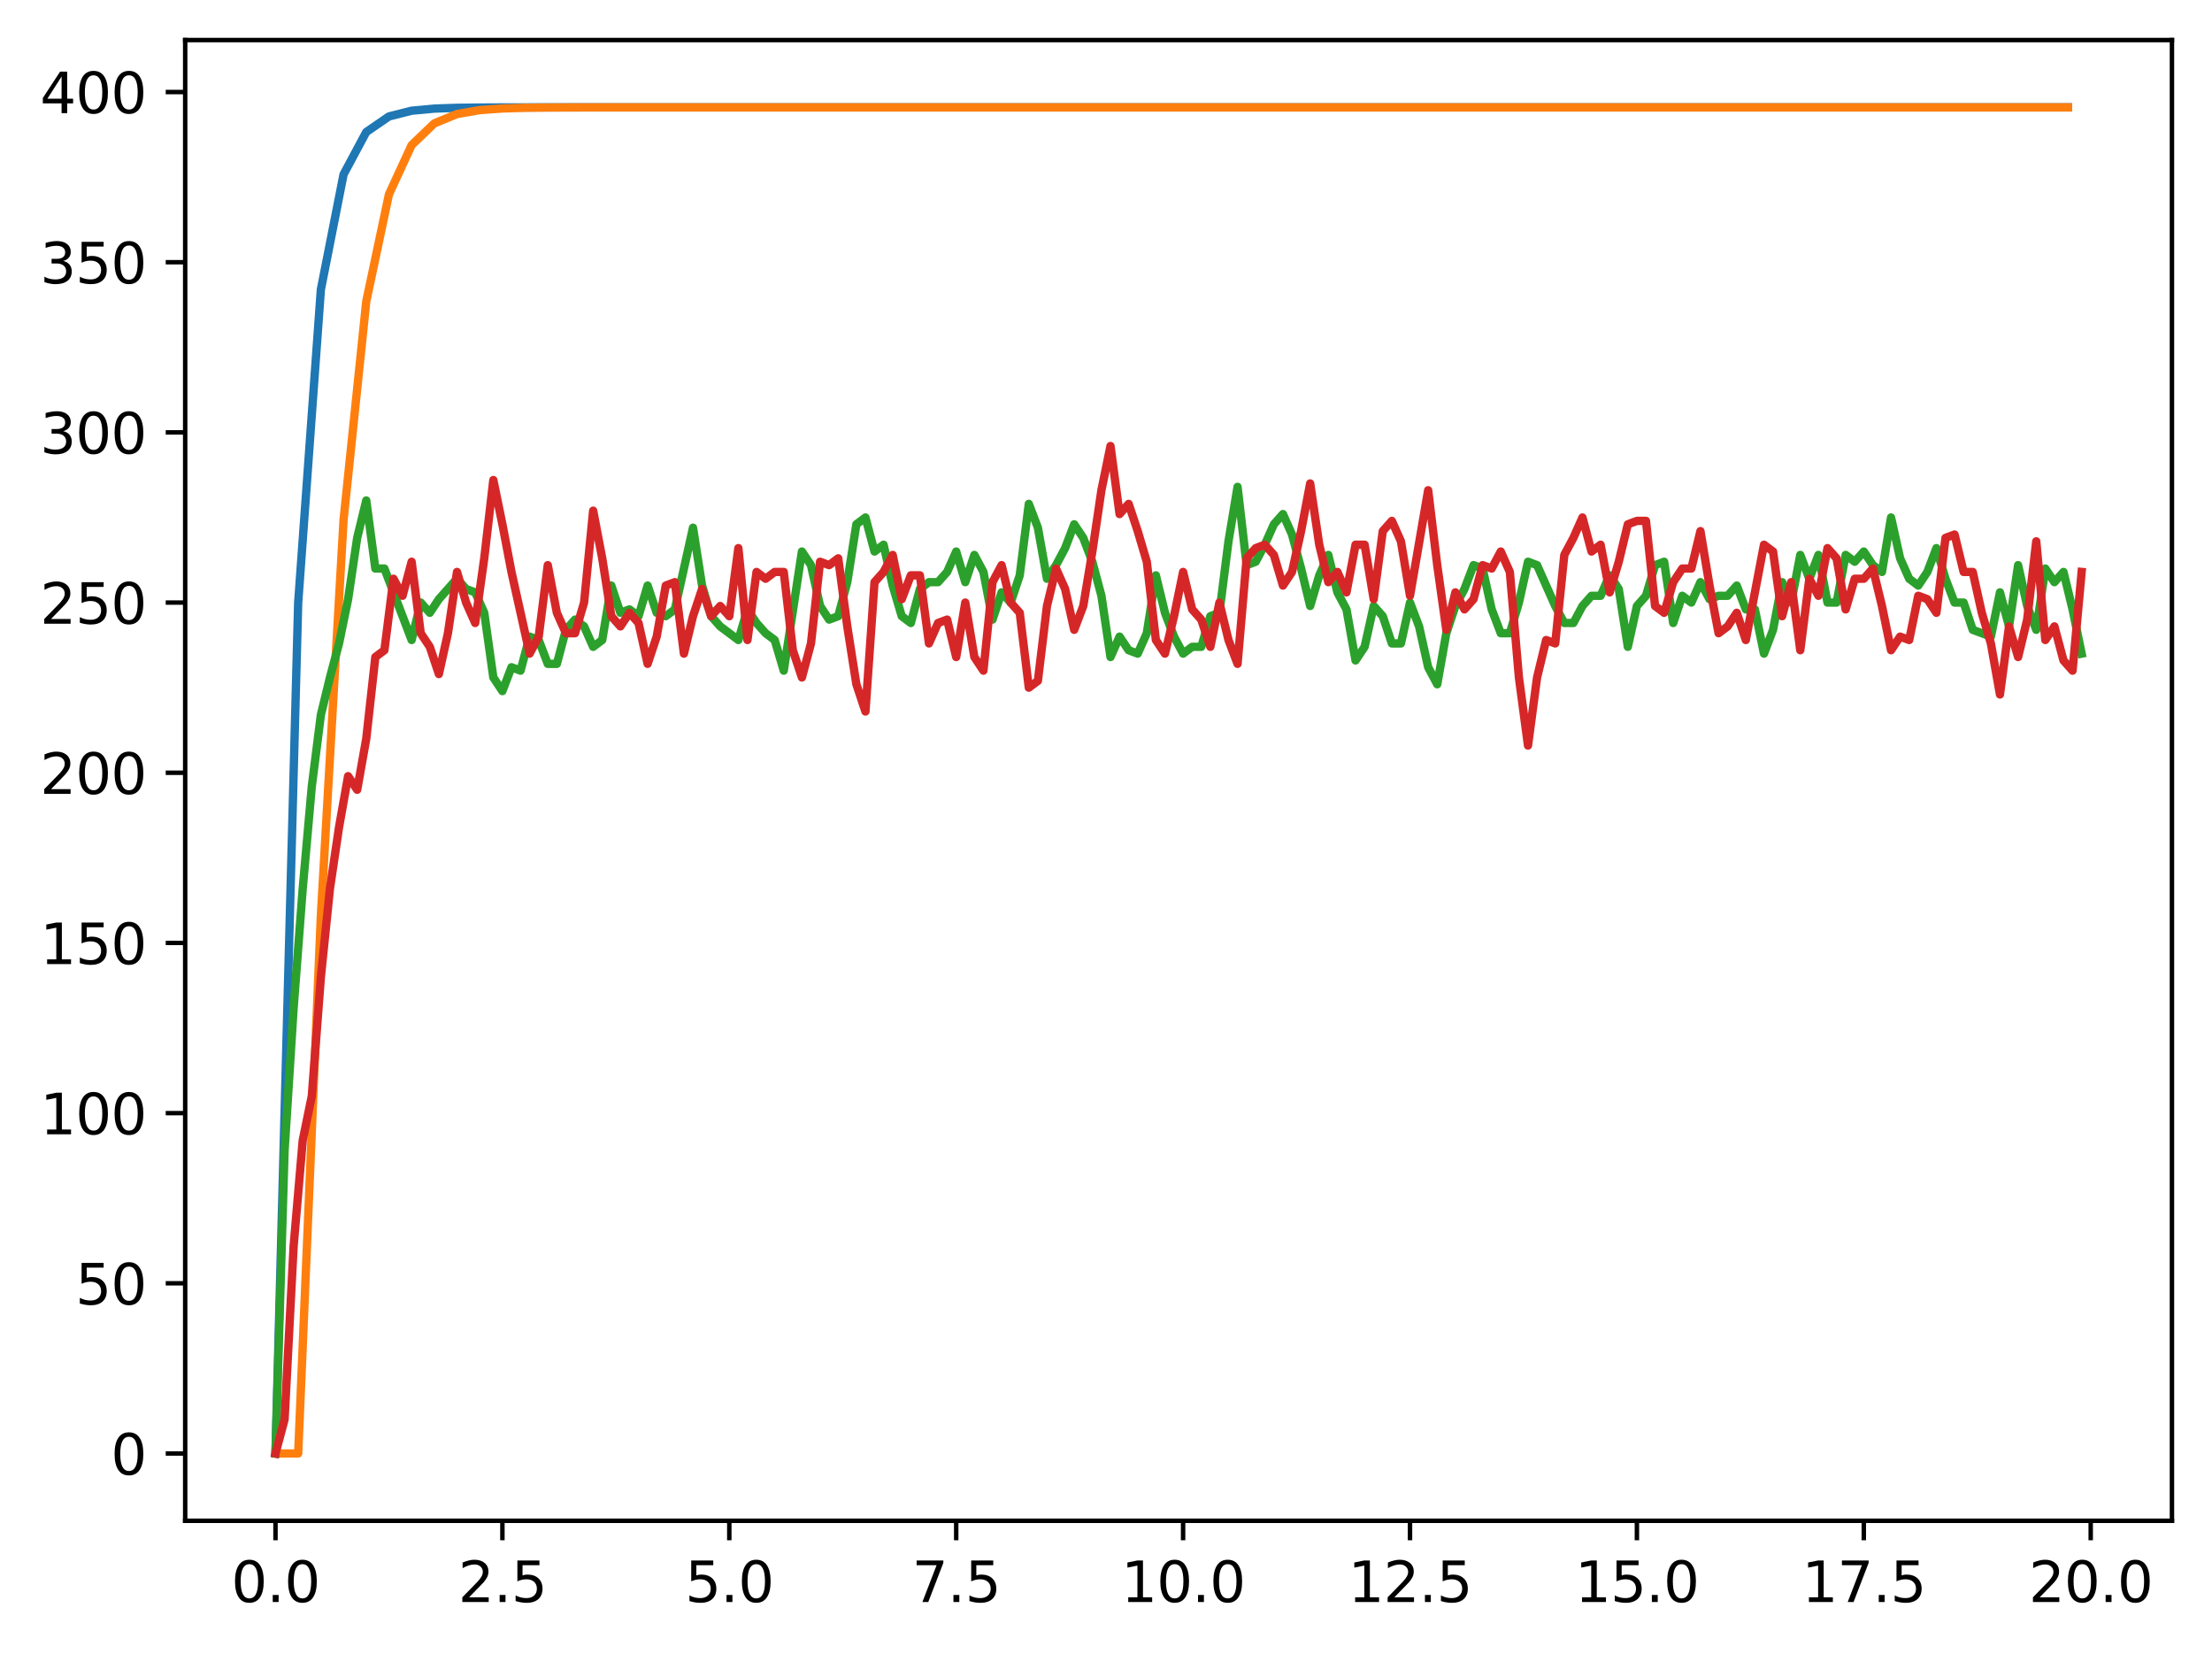 <?xml version="1.0" encoding="utf-8" standalone="no"?>
<!DOCTYPE svg PUBLIC "-//W3C//DTD SVG 1.1//EN"
  "http://www.w3.org/Graphics/SVG/1.1/DTD/svg11.dtd">
<svg xmlns:xlink="http://www.w3.org/1999/xlink" width="397.608pt" height="297.19pt" viewBox="0 0 397.608 297.19" xmlns="http://www.w3.org/2000/svg" version="1.1">
 <defs>
  <style type="text/css">*{stroke-linejoin: round; stroke-linecap: butt}</style>
 </defs>
 <g id="figure_1">
  <g id="patch_1">
   <path d="M 0 297.19 
L 397.608 297.19 
L 397.608 0 
L 0 0 
z
" style="fill: #ffffff"/>
  </g>
  <g id="axes_1">
   <g id="patch_2">
    <path d="M 33.288 273.312 
L 390.408 273.312 
L 390.408 7.2 
L 33.288 7.2 
z
" style="fill: #ffffff"/>
   </g>
   <g id="matplotlib.axis_1">
    <g id="xtick_1">
     <g id="line2d_1">
      <defs>
       <path id="m187895bfb6" d="M 0 0 
L 0 3.5 
" style="stroke: #000000; stroke-width: 0.8"/>
      </defs>
      <g>
       <use xlink:href="#m187895bfb6" x="49.52" y="273.312" style="stroke: #000000; stroke-width: 0.8"/>
      </g>
     </g>
     <g id="text_1">
      <!-- 0.0 -->
      <g transform="translate(41.569 287.91) scale(0.1 -0.1)">
       <defs>
        <path id="DejaVuSans-30" d="M 2034 4250 
Q 1547 4250 1301 3770 
Q 1056 3291 1056 2328 
Q 1056 1369 1301 889 
Q 1547 409 2034 409 
Q 2525 409 2770 889 
Q 3016 1369 3016 2328 
Q 3016 3291 2770 3770 
Q 2525 4250 2034 4250 
z
M 2034 4750 
Q 2819 4750 3233 4129 
Q 3647 3509 3647 2328 
Q 3647 1150 3233 529 
Q 2819 -91 2034 -91 
Q 1250 -91 836 529 
Q 422 1150 422 2328 
Q 422 3509 836 4129 
Q 1250 4750 2034 4750 
z
" transform="scale(0.016)"/>
        <path id="DejaVuSans-2e" d="M 684 794 
L 1344 794 
L 1344 0 
L 684 0 
L 684 794 
z
" transform="scale(0.016)"/>
       </defs>
       <use xlink:href="#DejaVuSans-30"/>
       <use xlink:href="#DejaVuSans-2e" x="63.623"/>
       <use xlink:href="#DejaVuSans-30" x="95.41"/>
      </g>
     </g>
    </g>
    <g id="xtick_2">
     <g id="line2d_2">
      <g>
       <use xlink:href="#m187895bfb6" x="90.306" y="273.312" style="stroke: #000000; stroke-width: 0.8"/>
      </g>
     </g>
     <g id="text_2">
      <!-- 2.5 -->
      <g transform="translate(82.354 287.91) scale(0.1 -0.1)">
       <defs>
        <path id="DejaVuSans-32" d="M 1228 531 
L 3431 531 
L 3431 0 
L 469 0 
L 469 531 
Q 828 903 1448 1529 
Q 2069 2156 2228 2338 
Q 2531 2678 2651 2914 
Q 2772 3150 2772 3378 
Q 2772 3750 2511 3984 
Q 2250 4219 1831 4219 
Q 1534 4219 1204 4116 
Q 875 4013 500 3803 
L 500 4441 
Q 881 4594 1212 4672 
Q 1544 4750 1819 4750 
Q 2544 4750 2975 4387 
Q 3406 4025 3406 3419 
Q 3406 3131 3298 2873 
Q 3191 2616 2906 2266 
Q 2828 2175 2409 1742 
Q 1991 1309 1228 531 
z
" transform="scale(0.016)"/>
        <path id="DejaVuSans-35" d="M 691 4666 
L 3169 4666 
L 3169 4134 
L 1269 4134 
L 1269 2991 
Q 1406 3038 1543 3061 
Q 1681 3084 1819 3084 
Q 2600 3084 3056 2656 
Q 3513 2228 3513 1497 
Q 3513 744 3044 326 
Q 2575 -91 1722 -91 
Q 1428 -91 1123 -41 
Q 819 9 494 109 
L 494 744 
Q 775 591 1075 516 
Q 1375 441 1709 441 
Q 2250 441 2565 725 
Q 2881 1009 2881 1497 
Q 2881 1984 2565 2268 
Q 2250 2553 1709 2553 
Q 1456 2553 1204 2497 
Q 953 2441 691 2322 
L 691 4666 
z
" transform="scale(0.016)"/>
       </defs>
       <use xlink:href="#DejaVuSans-32"/>
       <use xlink:href="#DejaVuSans-2e" x="63.623"/>
       <use xlink:href="#DejaVuSans-35" x="95.41"/>
      </g>
     </g>
    </g>
    <g id="xtick_3">
     <g id="line2d_3">
      <g>
       <use xlink:href="#m187895bfb6" x="131.092" y="273.312" style="stroke: #000000; stroke-width: 0.8"/>
      </g>
     </g>
     <g id="text_3">
      <!-- 5.0 -->
      <g transform="translate(123.14 287.91) scale(0.1 -0.1)">
       <use xlink:href="#DejaVuSans-35"/>
       <use xlink:href="#DejaVuSans-2e" x="63.623"/>
       <use xlink:href="#DejaVuSans-30" x="95.41"/>
      </g>
     </g>
    </g>
    <g id="xtick_4">
     <g id="line2d_4">
      <g>
       <use xlink:href="#m187895bfb6" x="171.877" y="273.312" style="stroke: #000000; stroke-width: 0.8"/>
      </g>
     </g>
     <g id="text_4">
      <!-- 7.5 -->
      <g transform="translate(163.926 287.91) scale(0.1 -0.1)">
       <defs>
        <path id="DejaVuSans-37" d="M 525 4666 
L 3525 4666 
L 3525 4397 
L 1831 0 
L 1172 0 
L 2766 4134 
L 525 4134 
L 525 4666 
z
" transform="scale(0.016)"/>
       </defs>
       <use xlink:href="#DejaVuSans-37"/>
       <use xlink:href="#DejaVuSans-2e" x="63.623"/>
       <use xlink:href="#DejaVuSans-35" x="95.41"/>
      </g>
     </g>
    </g>
    <g id="xtick_5">
     <g id="line2d_5">
      <g>
       <use xlink:href="#m187895bfb6" x="212.663" y="273.312" style="stroke: #000000; stroke-width: 0.8"/>
      </g>
     </g>
     <g id="text_5">
      <!-- 10.0 -->
      <g transform="translate(201.53 287.91) scale(0.1 -0.1)">
       <defs>
        <path id="DejaVuSans-31" d="M 794 531 
L 1825 531 
L 1825 4091 
L 703 3866 
L 703 4441 
L 1819 4666 
L 2450 4666 
L 2450 531 
L 3481 531 
L 3481 0 
L 794 0 
L 794 531 
z
" transform="scale(0.016)"/>
       </defs>
       <use xlink:href="#DejaVuSans-31"/>
       <use xlink:href="#DejaVuSans-30" x="63.623"/>
       <use xlink:href="#DejaVuSans-2e" x="127.246"/>
       <use xlink:href="#DejaVuSans-30" x="159.033"/>
      </g>
     </g>
    </g>
    <g id="xtick_6">
     <g id="line2d_6">
      <g>
       <use xlink:href="#m187895bfb6" x="253.449" y="273.312" style="stroke: #000000; stroke-width: 0.8"/>
      </g>
     </g>
     <g id="text_6">
      <!-- 12.5 -->
      <g transform="translate(242.316 287.91) scale(0.1 -0.1)">
       <use xlink:href="#DejaVuSans-31"/>
       <use xlink:href="#DejaVuSans-32" x="63.623"/>
       <use xlink:href="#DejaVuSans-2e" x="127.246"/>
       <use xlink:href="#DejaVuSans-35" x="159.033"/>
      </g>
     </g>
    </g>
    <g id="xtick_7">
     <g id="line2d_7">
      <g>
       <use xlink:href="#m187895bfb6" x="294.235" y="273.312" style="stroke: #000000; stroke-width: 0.8"/>
      </g>
     </g>
     <g id="text_7">
      <!-- 15.0 -->
      <g transform="translate(283.102 287.91) scale(0.1 -0.1)">
       <use xlink:href="#DejaVuSans-31"/>
       <use xlink:href="#DejaVuSans-35" x="63.623"/>
       <use xlink:href="#DejaVuSans-2e" x="127.246"/>
       <use xlink:href="#DejaVuSans-30" x="159.033"/>
      </g>
     </g>
    </g>
    <g id="xtick_8">
     <g id="line2d_8">
      <g>
       <use xlink:href="#m187895bfb6" x="335.02" y="273.312" style="stroke: #000000; stroke-width: 0.8"/>
      </g>
     </g>
     <g id="text_8">
      <!-- 17.5 -->
      <g transform="translate(323.888 287.91) scale(0.1 -0.1)">
       <use xlink:href="#DejaVuSans-31"/>
       <use xlink:href="#DejaVuSans-37" x="63.623"/>
       <use xlink:href="#DejaVuSans-2e" x="127.246"/>
       <use xlink:href="#DejaVuSans-35" x="159.033"/>
      </g>
     </g>
    </g>
    <g id="xtick_9">
     <g id="line2d_9">
      <g>
       <use xlink:href="#m187895bfb6" x="375.806" y="273.312" style="stroke: #000000; stroke-width: 0.8"/>
      </g>
     </g>
     <g id="text_9">
      <!-- 20.0 -->
      <g transform="translate(364.673 287.91) scale(0.1 -0.1)">
       <use xlink:href="#DejaVuSans-32"/>
       <use xlink:href="#DejaVuSans-30" x="63.623"/>
       <use xlink:href="#DejaVuSans-2e" x="127.246"/>
       <use xlink:href="#DejaVuSans-30" x="159.033"/>
      </g>
     </g>
    </g>
   </g>
   <g id="matplotlib.axis_2">
    <g id="ytick_1">
     <g id="line2d_10">
      <defs>
       <path id="mf8a017d5d2" d="M 0 0 
L -3.5 0 
" style="stroke: #000000; stroke-width: 0.8"/>
      </defs>
      <g>
       <use xlink:href="#mf8a017d5d2" x="33.288" y="261.216" style="stroke: #000000; stroke-width: 0.8"/>
      </g>
     </g>
     <g id="text_10">
      <!-- 0 -->
      <g transform="translate(19.925 265.015) scale(0.1 -0.1)">
       <use xlink:href="#DejaVuSans-30"/>
      </g>
     </g>
    </g>
    <g id="ytick_2">
     <g id="line2d_11">
      <g>
       <use xlink:href="#mf8a017d5d2" x="33.288" y="230.631" style="stroke: #000000; stroke-width: 0.8"/>
      </g>
     </g>
     <g id="text_11">
      <!-- 50 -->
      <g transform="translate(13.562 234.431) scale(0.1 -0.1)">
       <use xlink:href="#DejaVuSans-35"/>
       <use xlink:href="#DejaVuSans-30" x="63.623"/>
      </g>
     </g>
    </g>
    <g id="ytick_3">
     <g id="line2d_12">
      <g>
       <use xlink:href="#mf8a017d5d2" x="33.288" y="200.047" style="stroke: #000000; stroke-width: 0.8"/>
      </g>
     </g>
     <g id="text_12">
      <!-- 100 -->
      <g transform="translate(7.2 203.846) scale(0.1 -0.1)">
       <use xlink:href="#DejaVuSans-31"/>
       <use xlink:href="#DejaVuSans-30" x="63.623"/>
       <use xlink:href="#DejaVuSans-30" x="127.246"/>
      </g>
     </g>
    </g>
    <g id="ytick_4">
     <g id="line2d_13">
      <g>
       <use xlink:href="#mf8a017d5d2" x="33.288" y="169.462" style="stroke: #000000; stroke-width: 0.8"/>
      </g>
     </g>
     <g id="text_13">
      <!-- 150 -->
      <g transform="translate(7.2 173.262) scale(0.1 -0.1)">
       <use xlink:href="#DejaVuSans-31"/>
       <use xlink:href="#DejaVuSans-35" x="63.623"/>
       <use xlink:href="#DejaVuSans-30" x="127.246"/>
      </g>
     </g>
    </g>
    <g id="ytick_5">
     <g id="line2d_14">
      <g>
       <use xlink:href="#mf8a017d5d2" x="33.288" y="138.878" style="stroke: #000000; stroke-width: 0.8"/>
      </g>
     </g>
     <g id="text_14">
      <!-- 200 -->
      <g transform="translate(7.2 142.677) scale(0.1 -0.1)">
       <use xlink:href="#DejaVuSans-32"/>
       <use xlink:href="#DejaVuSans-30" x="63.623"/>
       <use xlink:href="#DejaVuSans-30" x="127.246"/>
      </g>
     </g>
    </g>
    <g id="ytick_6">
     <g id="line2d_15">
      <g>
       <use xlink:href="#mf8a017d5d2" x="33.288" y="108.293" style="stroke: #000000; stroke-width: 0.8"/>
      </g>
     </g>
     <g id="text_15">
      <!-- 250 -->
      <g transform="translate(7.2 112.093) scale(0.1 -0.1)">
       <use xlink:href="#DejaVuSans-32"/>
       <use xlink:href="#DejaVuSans-35" x="63.623"/>
       <use xlink:href="#DejaVuSans-30" x="127.246"/>
      </g>
     </g>
    </g>
    <g id="ytick_7">
     <g id="line2d_16">
      <g>
       <use xlink:href="#mf8a017d5d2" x="33.288" y="77.709" style="stroke: #000000; stroke-width: 0.8"/>
      </g>
     </g>
     <g id="text_16">
      <!-- 300 -->
      <g transform="translate(7.2 81.508) scale(0.1 -0.1)">
       <defs>
        <path id="DejaVuSans-33" d="M 2597 2516 
Q 3050 2419 3304 2112 
Q 3559 1806 3559 1356 
Q 3559 666 3084 287 
Q 2609 -91 1734 -91 
Q 1441 -91 1130 -33 
Q 819 25 488 141 
L 488 750 
Q 750 597 1062 519 
Q 1375 441 1716 441 
Q 2309 441 2620 675 
Q 2931 909 2931 1356 
Q 2931 1769 2642 2001 
Q 2353 2234 1838 2234 
L 1294 2234 
L 1294 2753 
L 1863 2753 
Q 2328 2753 2575 2939 
Q 2822 3125 2822 3475 
Q 2822 3834 2567 4026 
Q 2313 4219 1838 4219 
Q 1578 4219 1281 4162 
Q 984 4106 628 3988 
L 628 4550 
Q 988 4650 1302 4700 
Q 1616 4750 1894 4750 
Q 2613 4750 3031 4423 
Q 3450 4097 3450 3541 
Q 3450 3153 3228 2886 
Q 3006 2619 2597 2516 
z
" transform="scale(0.016)"/>
       </defs>
       <use xlink:href="#DejaVuSans-33"/>
       <use xlink:href="#DejaVuSans-30" x="63.623"/>
       <use xlink:href="#DejaVuSans-30" x="127.246"/>
      </g>
     </g>
    </g>
    <g id="ytick_8">
     <g id="line2d_17">
      <g>
       <use xlink:href="#mf8a017d5d2" x="33.288" y="47.124" style="stroke: #000000; stroke-width: 0.8"/>
      </g>
     </g>
     <g id="text_17">
      <!-- 350 -->
      <g transform="translate(7.2 50.924) scale(0.1 -0.1)">
       <use xlink:href="#DejaVuSans-33"/>
       <use xlink:href="#DejaVuSans-35" x="63.623"/>
       <use xlink:href="#DejaVuSans-30" x="127.246"/>
      </g>
     </g>
    </g>
    <g id="ytick_9">
     <g id="line2d_18">
      <g>
       <use xlink:href="#mf8a017d5d2" x="33.288" y="16.54" style="stroke: #000000; stroke-width: 0.8"/>
      </g>
     </g>
     <g id="text_18">
      <!-- 400 -->
      <g transform="translate(7.2 20.339) scale(0.1 -0.1)">
       <defs>
        <path id="DejaVuSans-34" d="M 2419 4116 
L 825 1625 
L 2419 1625 
L 2419 4116 
z
M 2253 4666 
L 3047 4666 
L 3047 1625 
L 3713 1625 
L 3713 1100 
L 3047 1100 
L 3047 0 
L 2419 0 
L 2419 1100 
L 313 1100 
L 313 1709 
L 2253 4666 
z
" transform="scale(0.016)"/>
       </defs>
       <use xlink:href="#DejaVuSans-34"/>
       <use xlink:href="#DejaVuSans-30" x="63.623"/>
       <use xlink:href="#DejaVuSans-30" x="127.246"/>
      </g>
     </g>
    </g>
   </g>
   <g id="line2d_19">
    <path d="M 49.52 261.216 
L 53.599 108.293 
L 57.677 52.036 
L 61.756 31.34 
L 65.835 23.727 
L 69.913 20.926 
L 73.992 19.896 
L 78.07 19.517 
L 82.149 19.377 
L 86.227 19.326 
L 90.306 19.307 
L 94.385 19.3 
L 98.463 19.297 
L 102.542 19.297 
L 106.62 19.296 
L 110.699 19.296 
L 114.777 19.296 
L 118.856 19.296 
L 122.935 19.296 
L 127.013 19.296 
L 131.092 19.296 
L 135.17 19.296 
L 139.249 19.296 
L 143.327 19.296 
L 147.406 19.296 
L 151.485 19.296 
L 155.563 19.296 
L 159.642 19.296 
L 163.72 19.296 
L 167.799 19.296 
L 171.877 19.296 
L 175.956 19.296 
L 180.035 19.296 
L 184.113 19.296 
L 188.192 19.296 
L 192.27 19.296 
L 196.349 19.296 
L 200.427 19.296 
L 204.506 19.296 
L 208.585 19.296 
L 212.663 19.296 
L 216.742 19.296 
L 220.82 19.296 
L 224.899 19.296 
L 228.978 19.296 
L 233.056 19.296 
L 237.135 19.296 
L 241.213 19.296 
L 245.292 19.296 
L 249.37 19.296 
L 253.449 19.296 
L 257.528 19.296 
L 261.606 19.296 
L 265.685 19.296 
L 269.763 19.296 
L 273.842 19.296 
L 277.92 19.296 
L 281.999 19.296 
L 286.078 19.296 
L 290.156 19.296 
L 294.235 19.296 
L 298.313 19.296 
L 302.392 19.296 
L 306.47 19.296 
L 310.549 19.296 
L 314.628 19.296 
L 318.706 19.296 
L 322.785 19.296 
L 326.863 19.296 
L 330.942 19.296 
L 335.02 19.296 
L 339.099 19.296 
L 343.178 19.296 
L 347.256 19.296 
L 351.335 19.296 
L 355.413 19.296 
L 359.492 19.296 
L 363.57 19.296 
L 367.649 19.296 
L 371.728 19.296 
" clip-path="url(#p1c658c2e9f)" style="fill: none; stroke: #1f77b4; stroke-width: 1.5; stroke-linecap: square"/>
   </g>
   <g id="line2d_20">
    <path d="M 49.52 261.216 
L 53.599 261.216 
L 57.677 164.55 
L 61.756 93.428 
L 65.835 54.181 
L 69.913 34.93 
L 73.992 26.078 
L 78.07 22.17 
L 82.149 20.493 
L 86.227 19.788 
L 90.306 19.496 
L 94.385 19.376 
L 98.463 19.328 
L 102.542 19.309 
L 106.62 19.301 
L 110.699 19.298 
L 114.777 19.297 
L 118.856 19.296 
L 122.935 19.296 
L 127.013 19.296 
L 131.092 19.296 
L 135.17 19.296 
L 139.249 19.296 
L 143.327 19.296 
L 147.406 19.296 
L 151.485 19.296 
L 155.563 19.296 
L 159.642 19.296 
L 163.72 19.296 
L 167.799 19.296 
L 171.877 19.296 
L 175.956 19.296 
L 180.035 19.296 
L 184.113 19.296 
L 188.192 19.296 
L 192.27 19.296 
L 196.349 19.296 
L 200.427 19.296 
L 204.506 19.296 
L 208.585 19.296 
L 212.663 19.296 
L 216.742 19.296 
L 220.82 19.296 
L 224.899 19.296 
L 228.978 19.296 
L 233.056 19.296 
L 237.135 19.296 
L 241.213 19.296 
L 245.292 19.296 
L 249.37 19.296 
L 253.449 19.296 
L 257.528 19.296 
L 261.606 19.296 
L 265.685 19.296 
L 269.763 19.296 
L 273.842 19.296 
L 277.92 19.296 
L 281.999 19.296 
L 286.078 19.296 
L 290.156 19.296 
L 294.235 19.296 
L 298.313 19.296 
L 302.392 19.296 
L 306.47 19.296 
L 310.549 19.296 
L 314.628 19.296 
L 318.706 19.296 
L 322.785 19.296 
L 326.863 19.296 
L 330.942 19.296 
L 335.02 19.296 
L 339.099 19.296 
L 343.178 19.296 
L 347.256 19.296 
L 351.335 19.296 
L 355.413 19.296 
L 359.492 19.296 
L 363.57 19.296 
L 367.649 19.296 
L 371.728 19.296 
" clip-path="url(#p1c658c2e9f)" style="fill: none; stroke: #ff7f0e; stroke-width: 1.5; stroke-linecap: square"/>
   </g>
   <g id="line2d_21">
    <path d="M 49.52 261.216 
L 51.152 206.776 
L 52.783 181.085 
L 54.415 159.675 
L 56.046 141.325 
L 57.677 128.479 
L 59.309 121.751 
L 60.94 115.634 
L 62.572 107.682 
L 64.203 96.671 
L 65.835 89.943 
L 67.466 102.176 
L 69.097 102.176 
L 73.992 115.022 
L 75.623 108.293 
L 77.255 110.128 
L 78.886 107.682 
L 82.149 104.012 
L 83.78 105.847 
L 85.412 106.458 
L 87.043 110.128 
L 88.675 121.751 
L 90.306 124.197 
L 91.937 119.916 
L 93.569 120.527 
L 95.2 114.41 
L 96.832 115.022 
L 98.463 119.304 
L 100.095 119.304 
L 101.726 113.187 
L 103.357 111.352 
L 104.989 112.575 
L 106.62 116.245 
L 108.252 115.022 
L 109.883 105.235 
L 111.515 110.128 
L 113.146 109.517 
L 114.777 110.74 
L 116.409 105.235 
L 118.04 110.128 
L 119.672 110.74 
L 121.303 109.517 
L 124.566 94.836 
L 126.197 105.235 
L 127.829 110.74 
L 129.46 112.575 
L 132.723 115.022 
L 134.355 109.517 
L 135.986 111.964 
L 137.617 113.799 
L 139.249 115.022 
L 140.88 120.527 
L 144.143 99.118 
L 145.775 101.565 
L 147.406 108.905 
L 149.037 111.352 
L 150.669 110.74 
L 152.3 104.623 
L 153.932 94.225 
L 155.563 93.001 
L 157.195 99.118 
L 158.826 97.895 
L 160.457 105.235 
L 162.089 110.74 
L 163.72 111.964 
L 165.352 105.847 
L 166.983 104.623 
L 168.615 104.623 
L 170.246 102.788 
L 171.877 99.118 
L 173.509 104.623 
L 175.14 99.73 
L 176.772 102.788 
L 178.403 111.352 
L 180.035 106.458 
L 181.666 108.293 
L 183.297 103.4 
L 184.929 90.554 
L 186.56 94.836 
L 188.192 104.012 
L 189.823 101.565 
L 191.455 98.506 
L 193.086 94.225 
L 194.717 96.671 
L 196.349 100.953 
L 197.98 107.07 
L 199.612 118.08 
L 201.243 114.41 
L 202.875 116.857 
L 204.506 117.469 
L 206.137 113.799 
L 207.769 103.4 
L 209.4 110.128 
L 211.032 114.41 
L 212.663 117.469 
L 214.295 116.245 
L 215.926 116.245 
L 217.558 110.74 
L 219.189 110.128 
L 220.82 97.283 
L 222.452 87.496 
L 224.083 101.565 
L 225.715 100.953 
L 227.346 97.895 
L 228.978 94.225 
L 230.609 92.389 
L 232.24 96.06 
L 233.872 102.176 
L 235.503 108.905 
L 237.135 103.4 
L 238.766 99.73 
L 240.398 106.458 
L 242.029 109.517 
L 243.66 118.692 
L 245.292 116.245 
L 246.923 108.905 
L 248.555 110.74 
L 250.186 115.634 
L 251.818 115.634 
L 253.449 108.293 
L 255.08 112.575 
L 256.712 119.916 
L 258.343 122.974 
L 259.975 113.799 
L 261.606 108.905 
L 263.238 105.847 
L 264.869 101.565 
L 266.5 102.176 
L 268.132 109.517 
L 269.763 113.799 
L 271.395 113.799 
L 273.026 108.293 
L 274.658 100.953 
L 276.289 101.565 
L 279.552 108.905 
L 281.183 111.964 
L 282.815 111.964 
L 284.446 108.905 
L 286.078 107.07 
L 287.709 107.07 
L 289.34 103.4 
L 290.972 105.847 
L 292.603 116.245 
L 294.235 108.905 
L 295.866 107.07 
L 297.498 101.565 
L 299.129 100.953 
L 300.76 111.964 
L 302.392 107.07 
L 304.023 108.293 
L 305.655 104.623 
L 307.286 107.682 
L 308.918 107.07 
L 310.549 107.07 
L 312.18 105.235 
L 313.812 109.517 
L 315.443 109.517 
L 317.075 117.469 
L 318.706 113.187 
L 320.338 104.623 
L 321.969 108.293 
L 323.6 99.73 
L 325.232 104.012 
L 326.863 99.73 
L 328.495 108.293 
L 330.126 108.293 
L 331.758 99.73 
L 333.389 100.953 
L 335.02 99.118 
L 336.652 101.565 
L 338.283 102.788 
L 339.915 93.001 
L 341.546 100.341 
L 343.178 104.012 
L 344.809 105.235 
L 346.44 102.788 
L 348.072 98.506 
L 349.703 104.012 
L 351.335 108.293 
L 352.966 108.293 
L 354.598 113.187 
L 357.86 114.41 
L 359.492 106.458 
L 361.123 112.575 
L 362.755 101.565 
L 364.386 108.905 
L 366.018 113.187 
L 367.649 102.176 
L 369.28 104.623 
L 370.912 102.788 
L 372.543 109.517 
L 374.175 117.469 
L 374.175 117.469 
" clip-path="url(#p1c658c2e9f)" style="fill: none; stroke: #2ca02c; stroke-width: 1.5; stroke-linecap: square"/>
   </g>
   <g id="line2d_22">
    <path d="M 49.52 261.216 
L 51.152 255.099 
L 52.783 223.903 
L 54.415 204.94 
L 56.046 196.989 
L 57.677 175.579 
L 59.309 159.675 
L 60.94 148.665 
L 62.572 139.49 
L 64.203 141.936 
L 65.835 132.761 
L 67.466 118.08 
L 69.097 116.857 
L 70.729 104.012 
L 72.36 107.07 
L 73.992 100.953 
L 75.623 113.799 
L 77.255 116.245 
L 78.886 121.139 
L 80.517 113.799 
L 82.149 102.788 
L 83.78 108.293 
L 85.412 111.964 
L 87.043 100.341 
L 88.675 86.273 
L 90.306 94.225 
L 91.937 102.788 
L 95.2 117.469 
L 96.832 114.41 
L 98.463 101.565 
L 100.095 110.128 
L 101.726 113.799 
L 103.357 113.799 
L 104.989 108.293 
L 106.62 91.778 
L 108.252 100.341 
L 109.883 110.74 
L 111.515 112.575 
L 113.146 110.128 
L 114.777 111.964 
L 116.409 119.304 
L 118.04 114.41 
L 119.672 105.235 
L 121.303 104.623 
L 122.935 117.469 
L 124.566 110.74 
L 126.197 105.847 
L 127.829 110.74 
L 129.46 108.905 
L 131.092 110.74 
L 132.723 98.506 
L 134.355 115.022 
L 135.986 102.788 
L 137.617 104.012 
L 139.249 102.788 
L 140.88 102.788 
L 142.512 116.857 
L 144.143 121.751 
L 145.775 115.634 
L 147.406 100.953 
L 149.037 101.565 
L 150.669 100.341 
L 152.3 112.575 
L 153.932 122.974 
L 155.563 127.867 
L 157.195 104.623 
L 158.826 102.788 
L 160.457 99.73 
L 162.089 107.682 
L 163.72 103.4 
L 165.352 103.4 
L 166.983 115.634 
L 168.615 111.964 
L 170.246 111.352 
L 171.877 118.08 
L 173.509 108.293 
L 175.14 118.08 
L 176.772 120.527 
L 178.403 104.623 
L 180.035 101.565 
L 181.666 108.293 
L 183.297 110.128 
L 184.929 123.586 
L 186.56 122.362 
L 188.192 108.905 
L 189.823 102.176 
L 191.455 105.847 
L 193.086 113.187 
L 194.717 108.905 
L 196.349 99.118 
L 197.98 88.108 
L 199.612 80.156 
L 201.243 92.389 
L 202.875 90.554 
L 204.506 95.448 
L 206.137 100.953 
L 207.769 115.022 
L 209.4 117.469 
L 211.032 110.74 
L 212.663 102.788 
L 214.295 109.517 
L 215.926 111.352 
L 217.558 116.245 
L 219.189 108.293 
L 220.82 115.022 
L 222.452 119.304 
L 224.083 100.341 
L 225.715 98.506 
L 227.346 97.895 
L 228.978 99.73 
L 230.609 105.235 
L 232.24 102.788 
L 233.872 95.448 
L 235.503 86.884 
L 237.135 97.895 
L 238.766 104.623 
L 240.398 102.788 
L 242.029 106.458 
L 243.66 97.895 
L 245.292 97.895 
L 246.923 107.682 
L 248.555 95.448 
L 250.186 93.613 
L 251.818 97.283 
L 253.449 107.07 
L 256.712 88.108 
L 258.343 101.565 
L 259.975 113.187 
L 261.606 106.458 
L 263.238 109.517 
L 264.869 107.682 
L 266.5 101.565 
L 268.132 102.176 
L 269.763 99.118 
L 271.395 102.788 
L 273.026 121.751 
L 274.658 133.984 
L 276.289 121.751 
L 277.92 115.022 
L 279.552 115.634 
L 281.183 99.73 
L 282.815 96.671 
L 284.446 93.001 
L 286.078 99.118 
L 287.709 97.895 
L 289.34 106.458 
L 290.972 100.953 
L 292.603 94.225 
L 294.235 93.613 
L 295.866 93.613 
L 297.498 108.905 
L 299.129 110.128 
L 300.76 104.623 
L 302.392 102.176 
L 304.023 102.176 
L 305.655 95.448 
L 307.286 105.235 
L 308.918 113.799 
L 310.549 112.575 
L 312.18 110.128 
L 313.812 115.022 
L 317.075 97.895 
L 318.706 99.118 
L 320.338 110.74 
L 321.969 104.623 
L 323.6 116.857 
L 325.232 104.012 
L 326.863 107.07 
L 328.495 98.506 
L 330.126 100.341 
L 331.758 109.517 
L 333.389 104.012 
L 335.02 104.012 
L 336.652 102.176 
L 338.283 108.905 
L 339.915 116.857 
L 341.546 114.41 
L 343.178 115.022 
L 344.809 107.07 
L 346.44 107.682 
L 348.072 110.128 
L 349.703 96.671 
L 351.335 96.06 
L 352.966 102.788 
L 354.598 102.788 
L 356.229 110.128 
L 357.86 115.634 
L 359.492 124.809 
L 361.123 112.575 
L 362.755 118.08 
L 364.386 111.352 
L 366.018 97.283 
L 367.649 115.022 
L 369.28 112.575 
L 370.912 118.692 
L 372.543 120.527 
L 374.175 102.788 
L 374.175 102.788 
" clip-path="url(#p1c658c2e9f)" style="fill: none; stroke: #d62728; stroke-width: 1.5; stroke-linecap: square"/>
   </g>
   <g id="patch_3">
    <path d="M 33.288 273.312 
L 33.288 7.2 
" style="fill: none; stroke: #000000; stroke-width: 0.8; stroke-linejoin: miter; stroke-linecap: square"/>
   </g>
   <g id="patch_4">
    <path d="M 390.408 273.312 
L 390.408 7.2 
" style="fill: none; stroke: #000000; stroke-width: 0.8; stroke-linejoin: miter; stroke-linecap: square"/>
   </g>
   <g id="patch_5">
    <path d="M 33.288 273.312 
L 390.408 273.312 
" style="fill: none; stroke: #000000; stroke-width: 0.8; stroke-linejoin: miter; stroke-linecap: square"/>
   </g>
   <g id="patch_6">
    <path d="M 33.288 7.2 
L 390.408 7.2 
" style="fill: none; stroke: #000000; stroke-width: 0.8; stroke-linejoin: miter; stroke-linecap: square"/>
   </g>
  </g>
 </g>
 <defs>
  <clipPath id="p1c658c2e9f">
   <rect x="33.288" y="7.2" width="357.12" height="266.112"/>
  </clipPath>
 </defs>
</svg>
